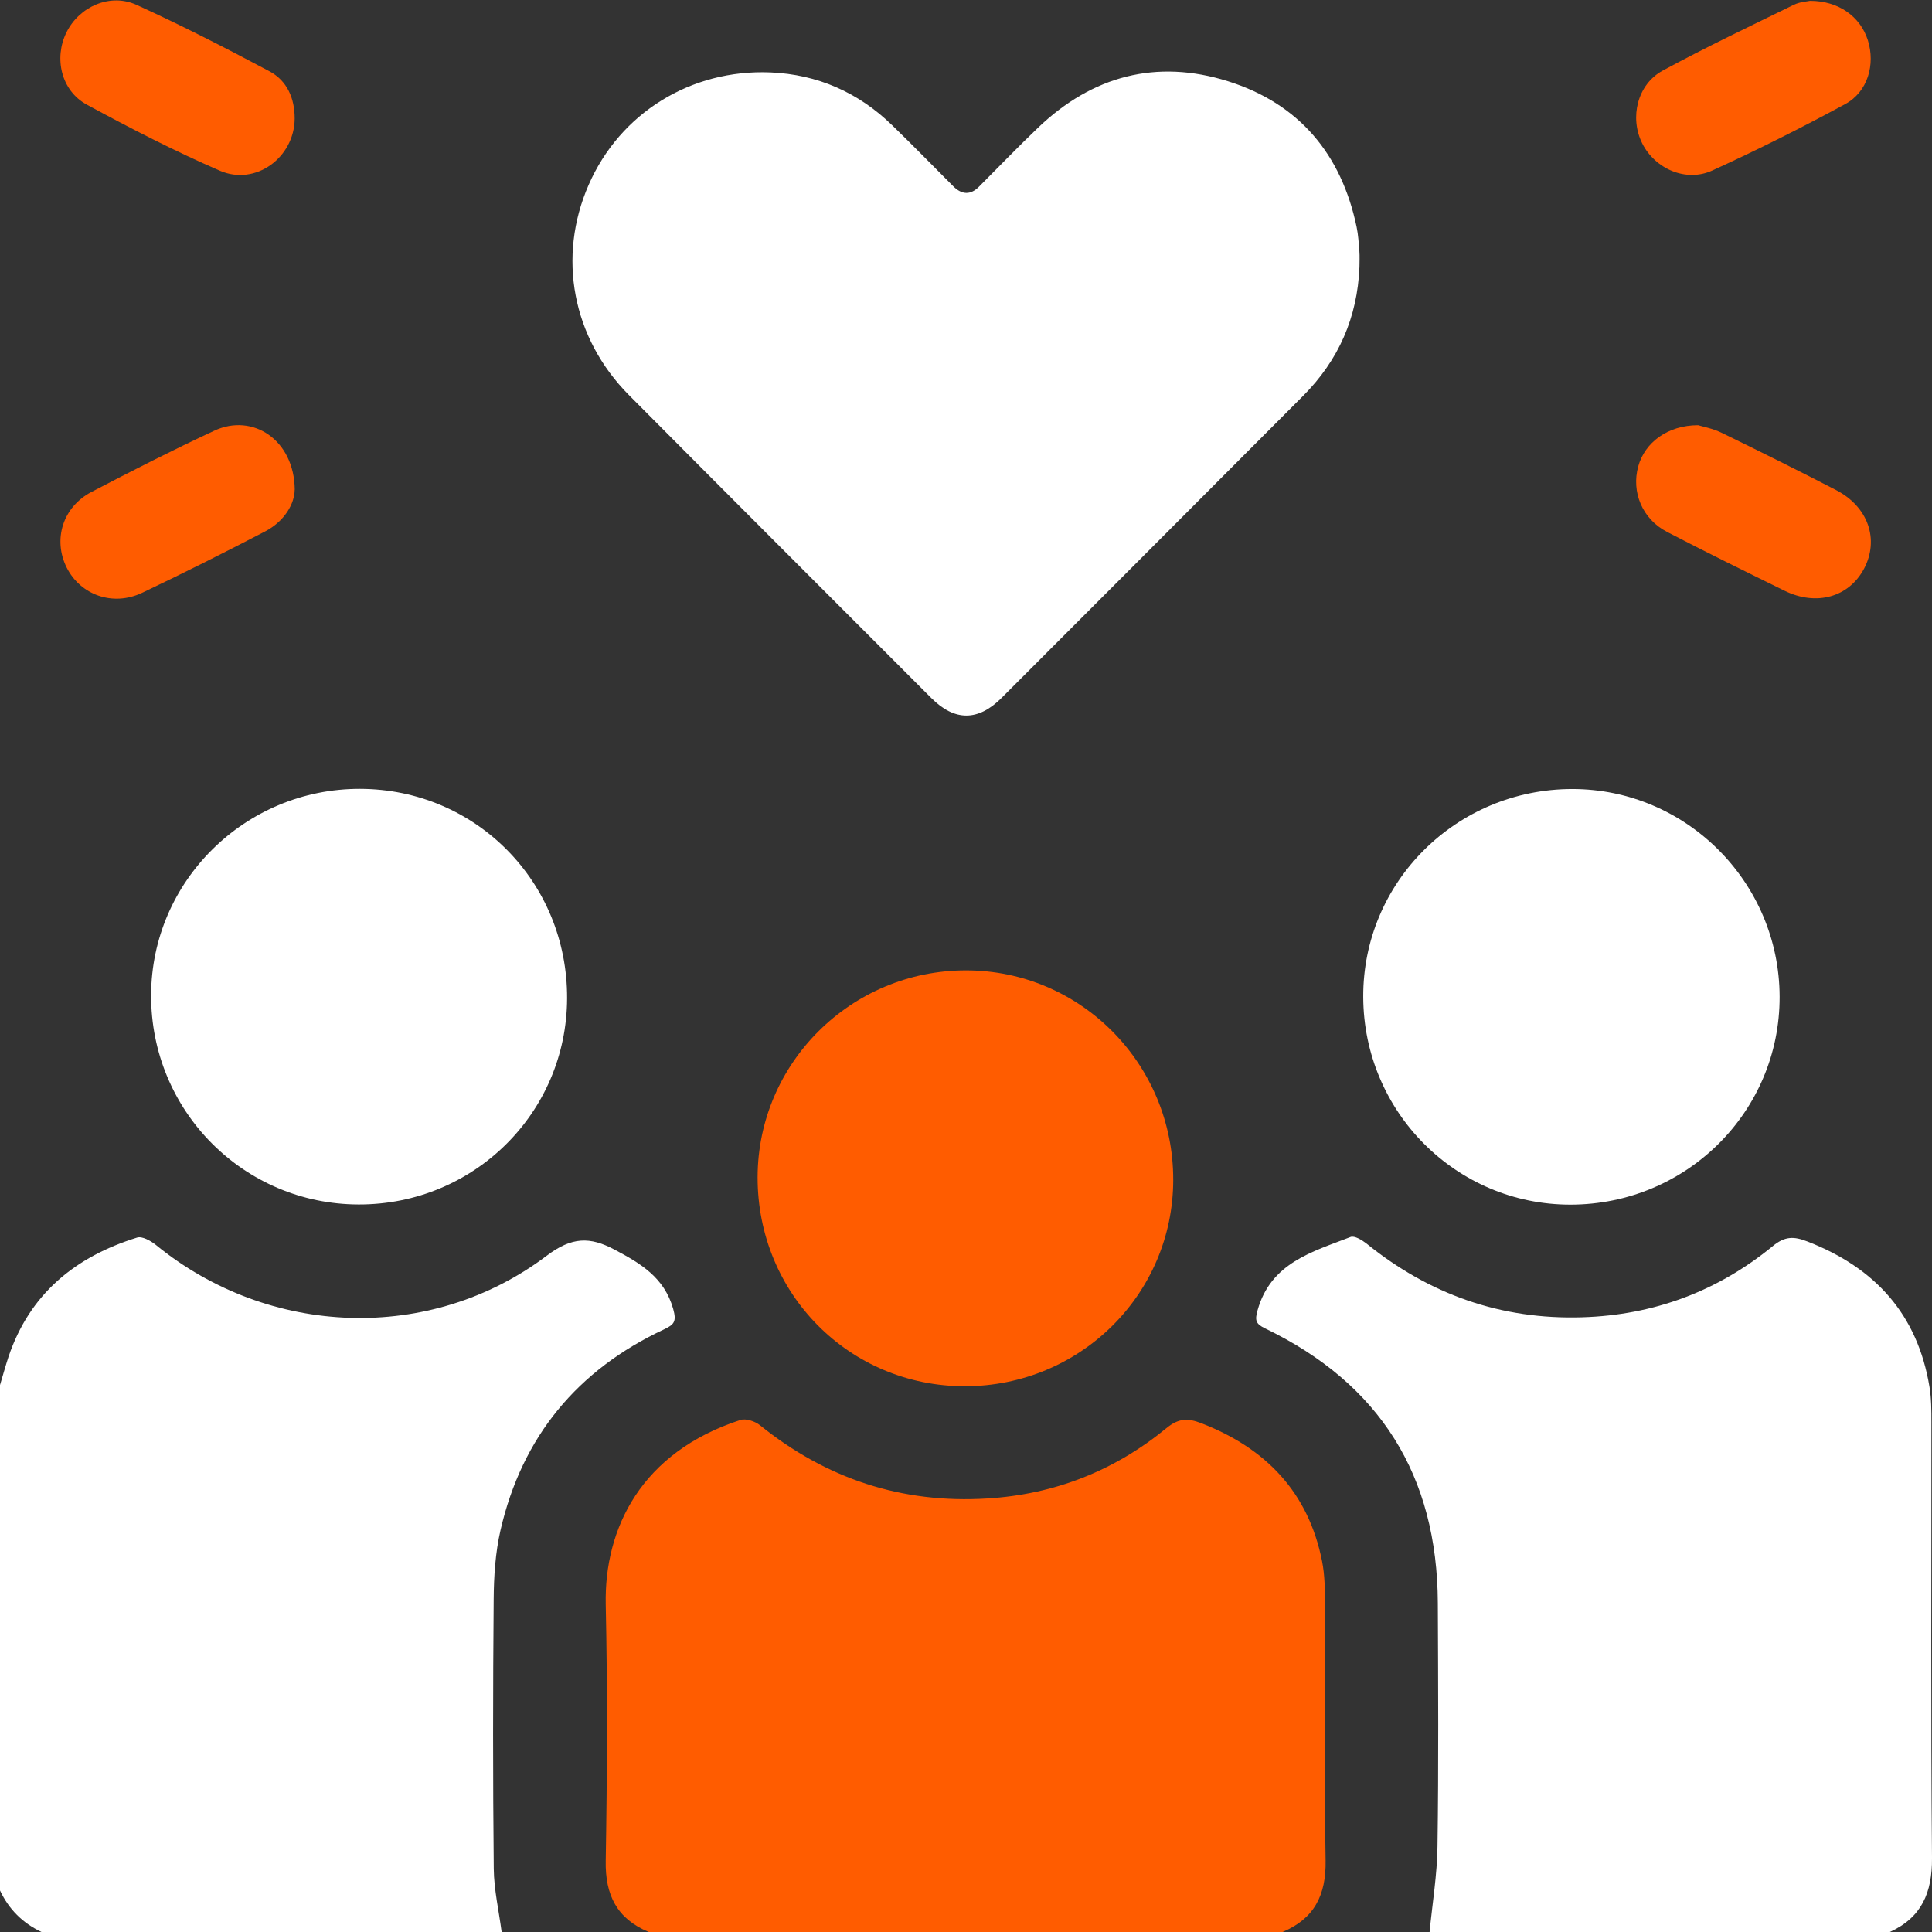 <svg width="23" height="23" viewBox="0 0 23 23" fill="none" xmlns="http://www.w3.org/2000/svg">
<rect x="0" y="0" width="23" height="23" fill="#333333" stroke="none"/>
<path d="M0 16.489C0.034 16.376 0.065 16.262 0.102 16.15C0.355 15.401 0.899 14.96 1.632 14.733C1.692 14.714 1.794 14.771 1.855 14.82C3.201 15.92 5.126 15.994 6.51 14.948C6.807 14.724 7.023 14.72 7.317 14.877C7.627 15.041 7.908 15.208 8.014 15.582C8.055 15.73 8.029 15.767 7.907 15.825C6.873 16.308 6.214 17.105 5.958 18.218C5.897 18.485 5.879 18.765 5.877 19.04C5.868 20.109 5.867 21.179 5.878 22.248C5.881 22.499 5.939 22.749 5.972 23H0.494C0.27 22.894 0.105 22.73 0 22.506C0 20.5 0 18.494 0 16.488V16.489Z" fill="white"/>
<path d="M17.019 23C17.052 22.659 17.109 22.319 17.113 21.979C17.127 21.014 17.121 20.049 17.117 19.084C17.111 17.567 16.428 16.473 15.06 15.814C14.952 15.761 14.936 15.722 14.971 15.599C15.129 15.033 15.622 14.903 16.078 14.726C16.124 14.708 16.212 14.761 16.264 14.801C17.014 15.409 17.868 15.712 18.836 15.682C19.688 15.656 20.447 15.373 21.104 14.835C21.248 14.716 21.355 14.716 21.518 14.78C22.323 15.092 22.828 15.648 22.97 16.51C22.993 16.649 22.993 16.793 22.993 16.934C22.994 18.663 22.985 20.391 23 22.119C23.003 22.531 22.878 22.827 22.498 23H17.019Z" fill="white"/>
<path d="M7.723 23C7.344 22.843 7.203 22.56 7.211 22.151C7.228 21.134 7.233 20.117 7.211 19.1C7.193 18.196 7.631 17.289 8.816 16.904C8.88 16.884 8.988 16.92 9.046 16.966C9.838 17.605 10.737 17.902 11.754 17.839C12.555 17.79 13.268 17.509 13.887 17.001C14.031 16.883 14.14 16.88 14.304 16.944C15.072 17.242 15.576 17.766 15.739 18.586C15.772 18.753 15.773 18.928 15.774 19.1C15.777 20.117 15.764 21.135 15.781 22.151C15.788 22.56 15.646 22.843 15.268 23H7.723Z" fill="#FF5C00"/>
<path d="M18.696 14.341C17.337 14.342 16.234 13.238 16.229 11.869C16.223 10.502 17.337 9.394 18.717 9.393C20.074 9.393 21.183 10.503 21.186 11.866C21.189 13.234 20.077 14.34 18.696 14.341Z" fill="white"/>
<path d="M6.751 11.884C6.747 13.248 5.641 14.342 4.27 14.339C2.898 14.336 1.794 13.222 1.799 11.846C1.803 10.489 2.92 9.388 4.286 9.391C5.663 9.394 6.756 10.499 6.751 11.884H6.751Z" fill="white"/>
<path d="M11.487 16.503C10.11 16.503 9.017 15.4 9.019 14.014C9.022 12.655 10.132 11.553 11.498 11.552C12.865 11.551 13.969 12.667 13.967 14.047C13.965 15.407 12.859 16.502 11.487 16.503Z" fill="#FF5C00"/>
<path d="M3.508 1.413C3.504 1.875 3.043 2.217 2.617 2.032C2.077 1.798 1.552 1.527 1.034 1.246C0.728 1.08 0.639 0.691 0.792 0.384C0.944 0.078 1.311 -0.086 1.626 0.058C2.162 0.302 2.687 0.571 3.207 0.848C3.418 0.96 3.509 1.171 3.508 1.413L3.508 1.413Z" fill="#FF5C00"/>
<path d="M21.547 0.01C21.888 0.009 22.147 0.198 22.236 0.478C22.328 0.768 22.235 1.095 21.965 1.24C21.447 1.521 20.919 1.786 20.384 2.03C20.07 2.174 19.699 2.008 19.549 1.704C19.398 1.399 19.492 1.004 19.795 0.84C20.306 0.563 20.832 0.313 21.355 0.057C21.426 0.022 21.512 0.018 21.547 0.01V0.01Z" fill="#FF5C00"/>
<path d="M20.216 5.062C20.271 5.079 20.39 5.101 20.495 5.152C20.951 5.374 21.405 5.6 21.856 5.833C22.24 6.031 22.375 6.421 22.191 6.77C22.011 7.109 21.624 7.219 21.244 7.032C20.776 6.802 20.307 6.572 19.844 6.331C19.55 6.178 19.419 5.856 19.503 5.552C19.581 5.268 19.853 5.062 20.216 5.062Z" fill="#FF5C00"/>
<path d="M3.508 5.83C3.507 5.994 3.39 6.205 3.153 6.328C2.67 6.579 2.183 6.824 1.692 7.057C1.343 7.223 0.957 7.083 0.793 6.755C0.628 6.422 0.747 6.035 1.09 5.856C1.573 5.604 2.058 5.357 2.552 5.127C3.006 4.915 3.503 5.234 3.509 5.83L3.508 5.83Z" fill="#FF5C00"/>
<path d="M16.184 3.179C16.16 3.778 15.936 4.289 15.513 4.713C14.318 5.911 13.122 7.11 11.924 8.308C11.645 8.588 11.365 8.588 11.088 8.311C9.887 7.109 8.685 5.909 7.487 4.703C6.812 4.023 6.632 3.058 7.008 2.2C7.381 1.347 8.223 0.822 9.174 0.862C9.732 0.886 10.217 1.099 10.619 1.489C10.866 1.728 11.105 1.974 11.348 2.217C11.452 2.321 11.555 2.323 11.655 2.222C11.889 1.988 12.119 1.748 12.359 1.519C13.005 0.902 13.768 0.7 14.619 0.967C15.464 1.233 15.968 1.833 16.15 2.701C16.17 2.795 16.175 2.893 16.183 2.99C16.188 3.053 16.184 3.116 16.184 3.179V3.179Z" fill="white"/>
</svg>
